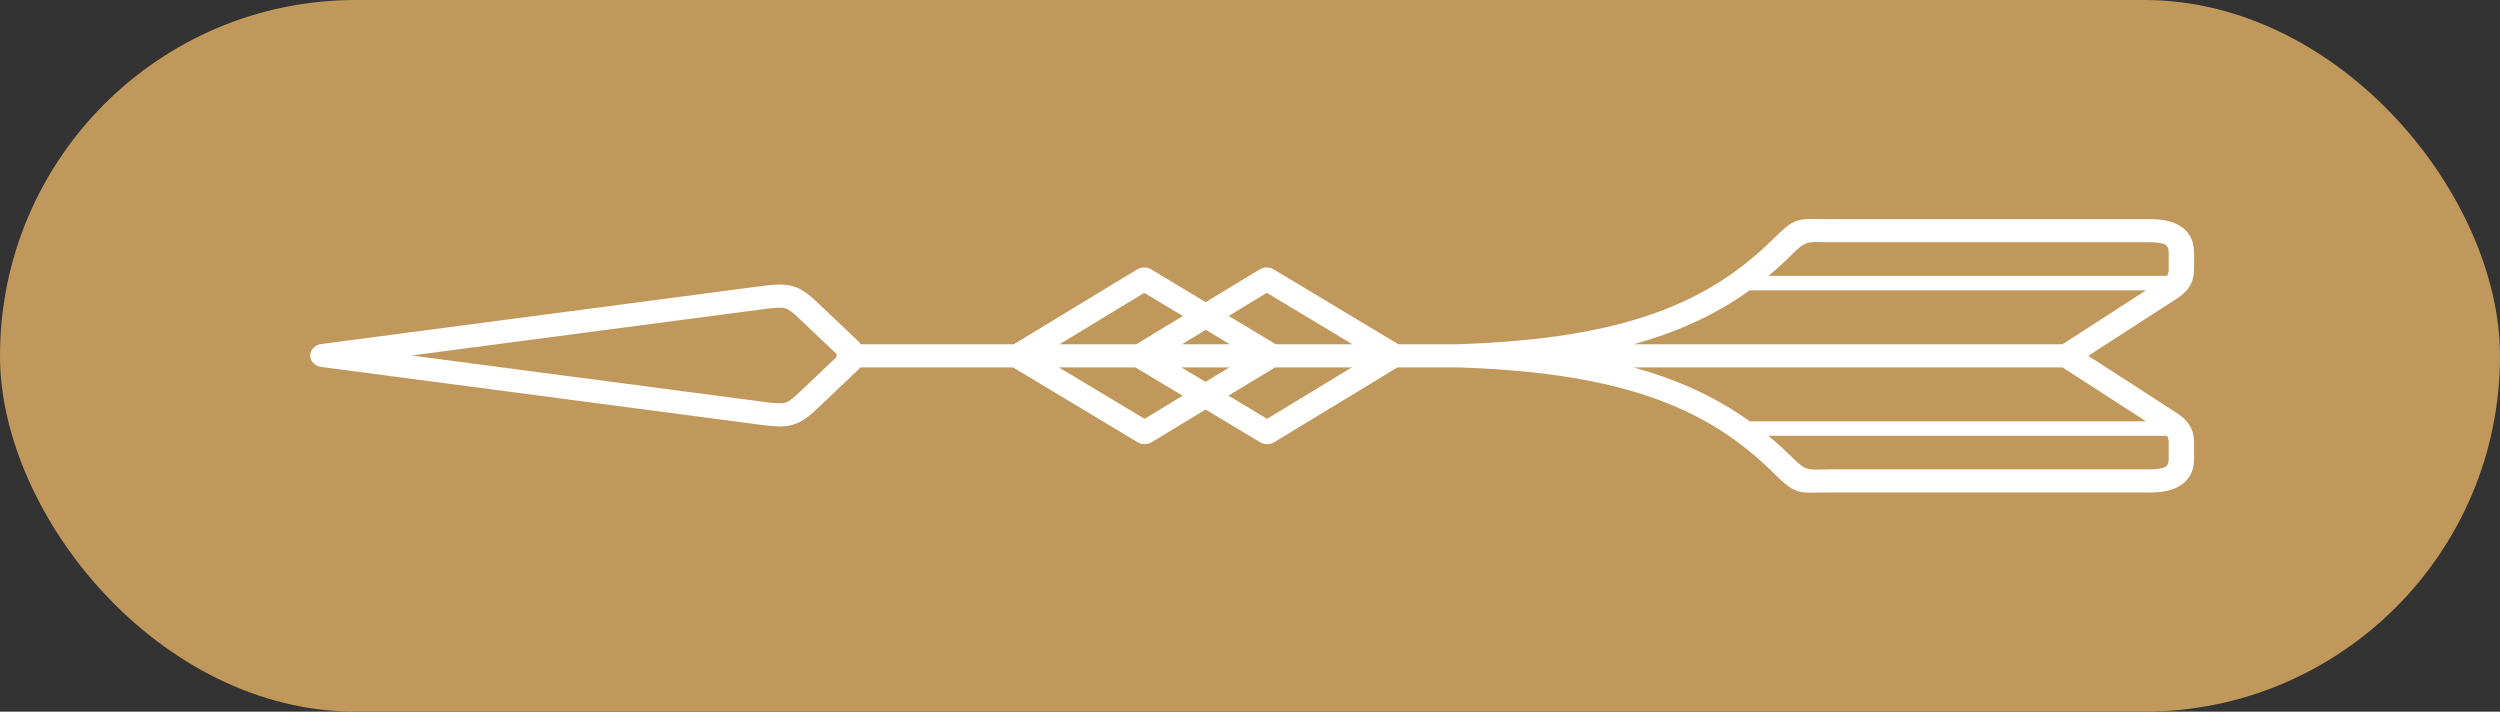 <svg width="137" height="39" viewBox="0 0 137 39" fill="none" xmlns="http://www.w3.org/2000/svg">
<rect x="0" y="0" width="137" height="39" fill="#333333" stroke="none"/>
<rect y="-9.15527e-05" width="137" height="39" rx="19.5" fill="#C0985B"/>
<g clip-path="url(#clip0_3105_7)">
<path d="M17.478 18.88L17.45 18.889C17.363 18.919 17.283 18.965 17.215 19.024L17.194 19.043C17.129 19.105 17.078 19.178 17.045 19.258L17.035 19.284C16.989 19.412 16.989 19.55 17.035 19.678L17.045 19.704C17.078 19.784 17.129 19.857 17.194 19.918L17.215 19.938C17.283 19.997 17.363 20.043 17.451 20.073L17.479 20.082C17.521 20.095 17.564 20.104 17.608 20.108L41.71 23.282C41.722 23.284 41.735 23.285 41.747 23.286C42.468 23.374 42.921 23.411 43.386 23.292C43.874 23.166 44.25 22.902 44.786 22.392L47.039 20.253C47.078 20.217 47.111 20.176 47.139 20.132L55.511 20.132L62.344 24.236C62.458 24.304 62.59 24.34 62.726 24.34C62.861 24.34 62.994 24.303 63.107 24.235L63.107 24.236L66.067 22.441L69.057 24.236C69.17 24.304 69.303 24.34 69.438 24.34C69.574 24.34 69.706 24.303 69.819 24.235L69.82 24.236L76.585 20.132L79.882 20.132C84.468 20.279 87.92 20.853 90.666 21.83C93.388 22.798 95.421 24.169 97.189 25.919C98.301 27.019 98.48 27.016 99.787 26.992C99.894 26.991 100.015 26.988 100.366 26.988L117.816 26.988C118.497 26.988 119.061 26.879 119.488 26.603C119.973 26.289 120.235 25.817 120.235 25.13L120.235 24.281C120.235 23.898 120.162 23.595 119.988 23.31C119.822 23.039 119.581 22.822 119.237 22.599L114.438 19.5L119.238 16.398C119.582 16.176 119.823 15.959 119.989 15.688C120.163 15.403 120.236 15.099 120.236 14.716L120.236 13.867C120.236 13.18 119.973 12.708 119.488 12.394C119.061 12.119 118.498 12.009 117.817 12.009L100.367 12.009C100.016 12.009 99.895 12.007 99.788 12.005C98.481 11.981 98.302 11.978 97.19 13.079C95.422 14.828 93.389 16.198 90.667 17.167C87.921 18.144 84.469 18.718 79.883 18.865L76.63 18.865L69.796 14.761C69.683 14.693 69.551 14.657 69.415 14.657C69.28 14.658 69.147 14.694 69.034 14.762L69.033 14.761L66.074 16.557L63.084 14.761C62.971 14.693 62.838 14.657 62.703 14.657C62.567 14.658 62.435 14.694 62.322 14.762L62.321 14.761L55.556 18.865L47.16 18.865C47.129 18.807 47.088 18.753 47.038 18.707L44.786 16.568C44.249 16.059 43.874 15.795 43.385 15.669C42.921 15.55 42.467 15.587 41.746 15.675C41.734 15.676 41.721 15.678 41.709 15.679L17.608 18.853C17.564 18.858 17.521 18.867 17.478 18.88V18.88ZM95.886 15.91L117.601 15.91L113.026 18.866L89.519 18.866C90.095 18.707 90.646 18.534 91.171 18.347C92.993 17.699 94.528 16.884 95.886 15.91V15.91ZM118.747 15.117L96.911 15.117C97.361 14.743 97.793 14.349 98.211 13.936C98.901 13.253 99.004 13.255 99.761 13.268C99.996 13.273 100.264 13.277 100.367 13.277L117.816 13.277C118.221 13.277 118.52 13.319 118.684 13.425C118.789 13.493 118.846 13.633 118.846 13.868L118.846 14.717C118.846 14.883 118.825 14.995 118.777 15.074C118.768 15.089 118.758 15.103 118.747 15.117L118.747 15.117ZM58.028 20.134L62.224 20.134L64.809 21.686L62.721 22.953L58.028 20.134ZM64.741 20.134L67.368 20.134L66.061 20.926L64.741 20.134ZM69.872 20.134L74.081 20.134L69.435 22.952L67.32 21.682L69.873 20.134L69.872 20.134ZM74.113 18.866L69.917 18.866L67.332 17.313L69.419 16.047L74.113 18.866ZM67.4 18.866L64.773 18.866L66.08 18.073L67.4 18.866ZM62.269 18.866L58.06 18.866L62.706 16.047L64.821 17.317L62.268 18.866L62.269 18.866ZM96.911 23.882L118.747 23.882C118.758 23.896 118.768 23.91 118.778 23.925C118.825 24.003 118.846 24.116 118.846 24.282L118.846 25.131C118.846 25.366 118.789 25.506 118.684 25.574C118.52 25.68 118.221 25.721 117.816 25.721L100.367 25.721C100.264 25.721 99.996 25.726 99.761 25.73C99.004 25.744 98.902 25.746 98.211 25.063C97.793 24.649 97.361 24.256 96.911 23.881L96.911 23.882ZM117.601 23.089L95.886 23.089C94.528 22.115 92.993 21.3 91.171 20.652C90.645 20.465 90.094 20.292 89.519 20.134L113.026 20.134L117.601 23.089V23.089ZM45.851 19.405C45.846 19.437 45.844 19.468 45.844 19.5C45.844 19.52 45.845 19.541 45.847 19.561L43.786 21.517C43.431 21.855 43.214 22.021 43.01 22.074C42.792 22.13 42.467 22.099 41.931 22.033L41.905 22.029L22.551 19.481L41.905 16.933C41.914 16.931 41.922 16.93 41.931 16.929C42.467 16.863 42.792 16.832 43.01 16.888C43.214 16.941 43.431 17.107 43.786 17.445L45.851 19.405V19.405Z" fill="white"/>
</g>
<defs>
<clipPath id="clip0_3105_7">
<rect width="15" height="103.235" fill="white" transform="matrix(7.54979e-08 1 1 -7.54979e-08 17 12)"/>
</clipPath>
</defs>
</svg>
